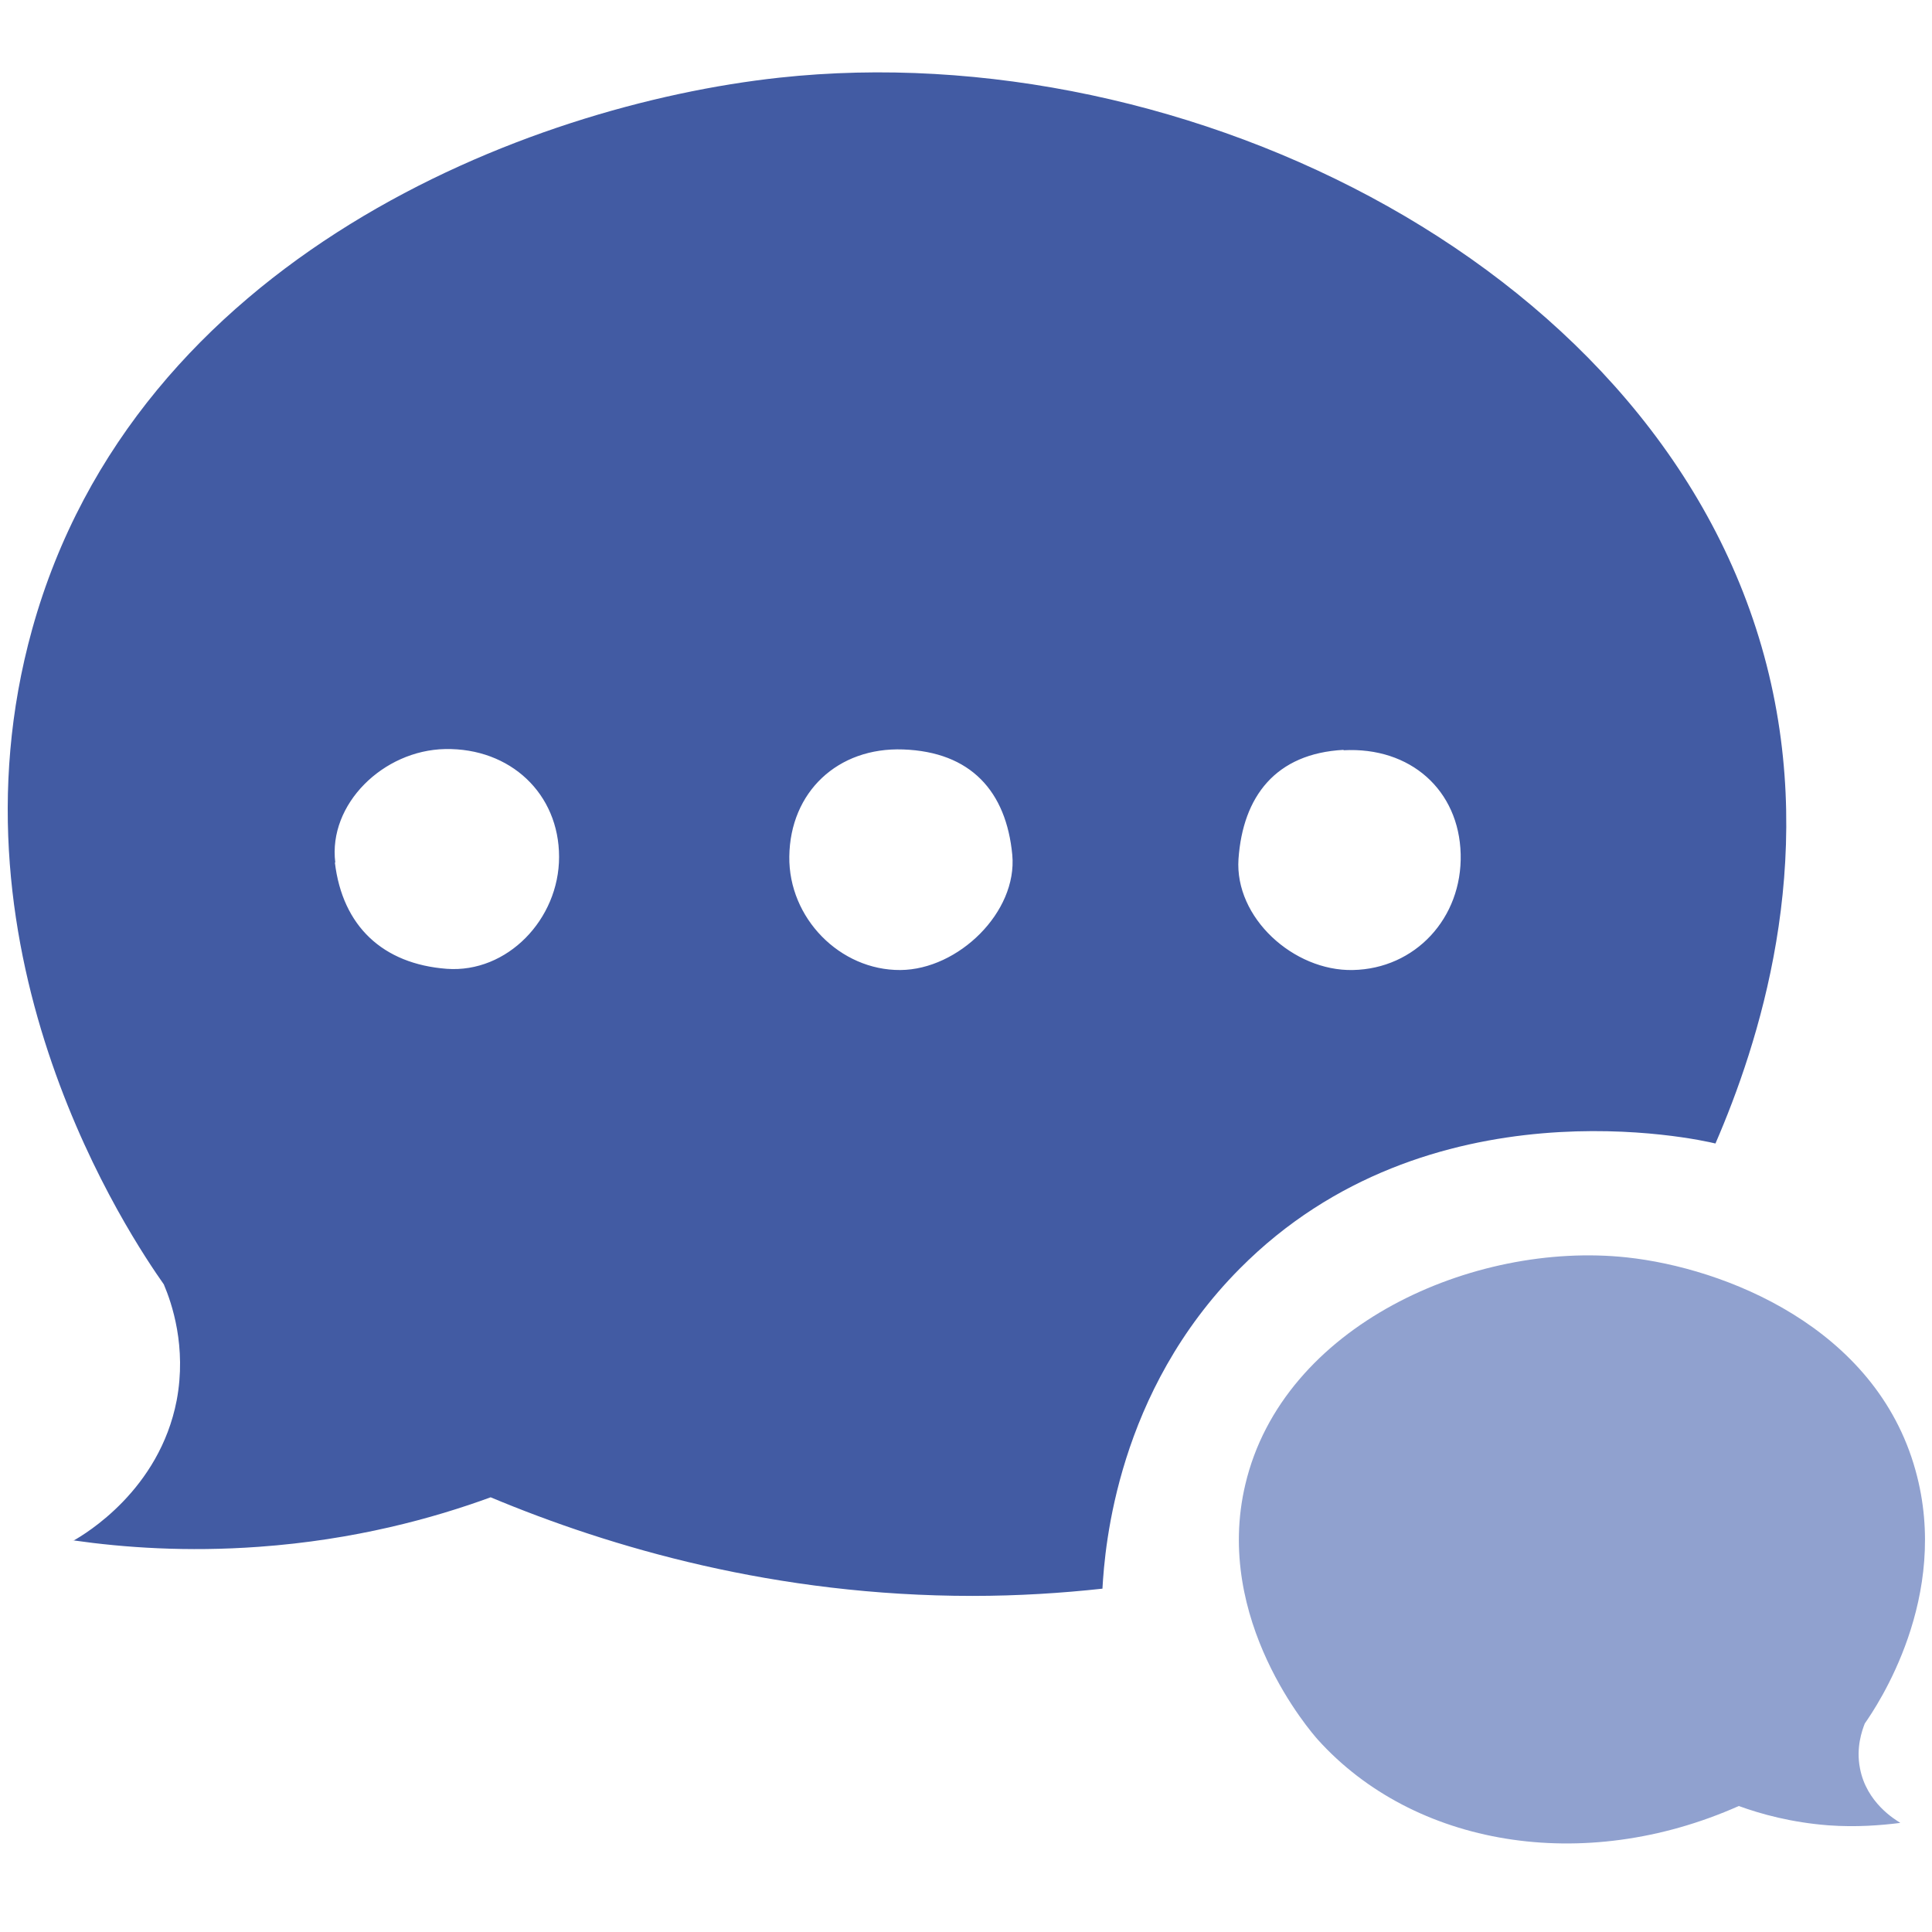 <?xml version="1.0" encoding="UTF-8"?>
<svg id="_图层_1" data-name="图层 1" xmlns="http://www.w3.org/2000/svg" viewBox="0 0 48 48">
  <defs>
    <style>
      .cls-1 {
        fill: #90a1cf;
      }

      .cls-2 {
        fill: #425ba3;
      }
    </style>
  </defs>
  <path class="cls-2" d="m1.82,38.28c.3-.17,2.14-1.26,2.57-3.49.25-1.33-.12-2.41-.32-2.88-.78-1.11-5.54-8.11-3.27-16.28C3.37,6.39,13.1,2.61,19.36,1.93c10.13-1.1,22.01,4.76,24.53,14.59,1.27,4.95-.21,9.44-1.27,11.89-.4-.1-7.14-1.61-11.82,3.11-3.04,3.06-3.35,6.88-3.41,7.95-1.01.11-2.09.18-3.23.18-4.89,0-8.98-1.2-11.97-2.45-1.42.52-3.38,1.06-5.76,1.23-1.79.13-3.35.02-4.61-.16Zm31.56-19.65c-1.69.09-2.5,1.16-2.61,2.71-.1,1.46,1.37,2.79,2.84,2.76,1.55-.03,2.72-1.29,2.68-2.88-.04-1.59-1.25-2.67-2.91-2.58Zm-11.01,5.47c1.44-.01,2.91-1.44,2.78-2.86-.15-1.58-1.03-2.56-2.71-2.62-1.63-.06-2.81,1.06-2.83,2.66-.02,1.53,1.26,2.83,2.76,2.82Zm-14.05-2.67c.19,1.58,1.19,2.52,2.78,2.64,1.5.11,2.79-1.23,2.79-2.78,0-1.57-1.21-2.71-2.83-2.68-1.54.03-2.91,1.37-2.73,2.82Z"/>
  <path class="cls-1" d="m47.2,45.28c-.11-.07-.83-.49-.99-1.35-.1-.51.05-.93.12-1.11.3-.43,2.14-3.14,1.26-6.29-.99-3.57-4.76-5.03-7.17-5.29-3.81-.41-8.55,1.69-9.48,5.64-.8,3.37,1.64,6.16,1.8,6.34,2.38,2.64,6.59,3.37,10.46,1.65.55.2,1.31.41,2.23.48.69.05,1.3,0,1.78-.06Z"/>
</svg>